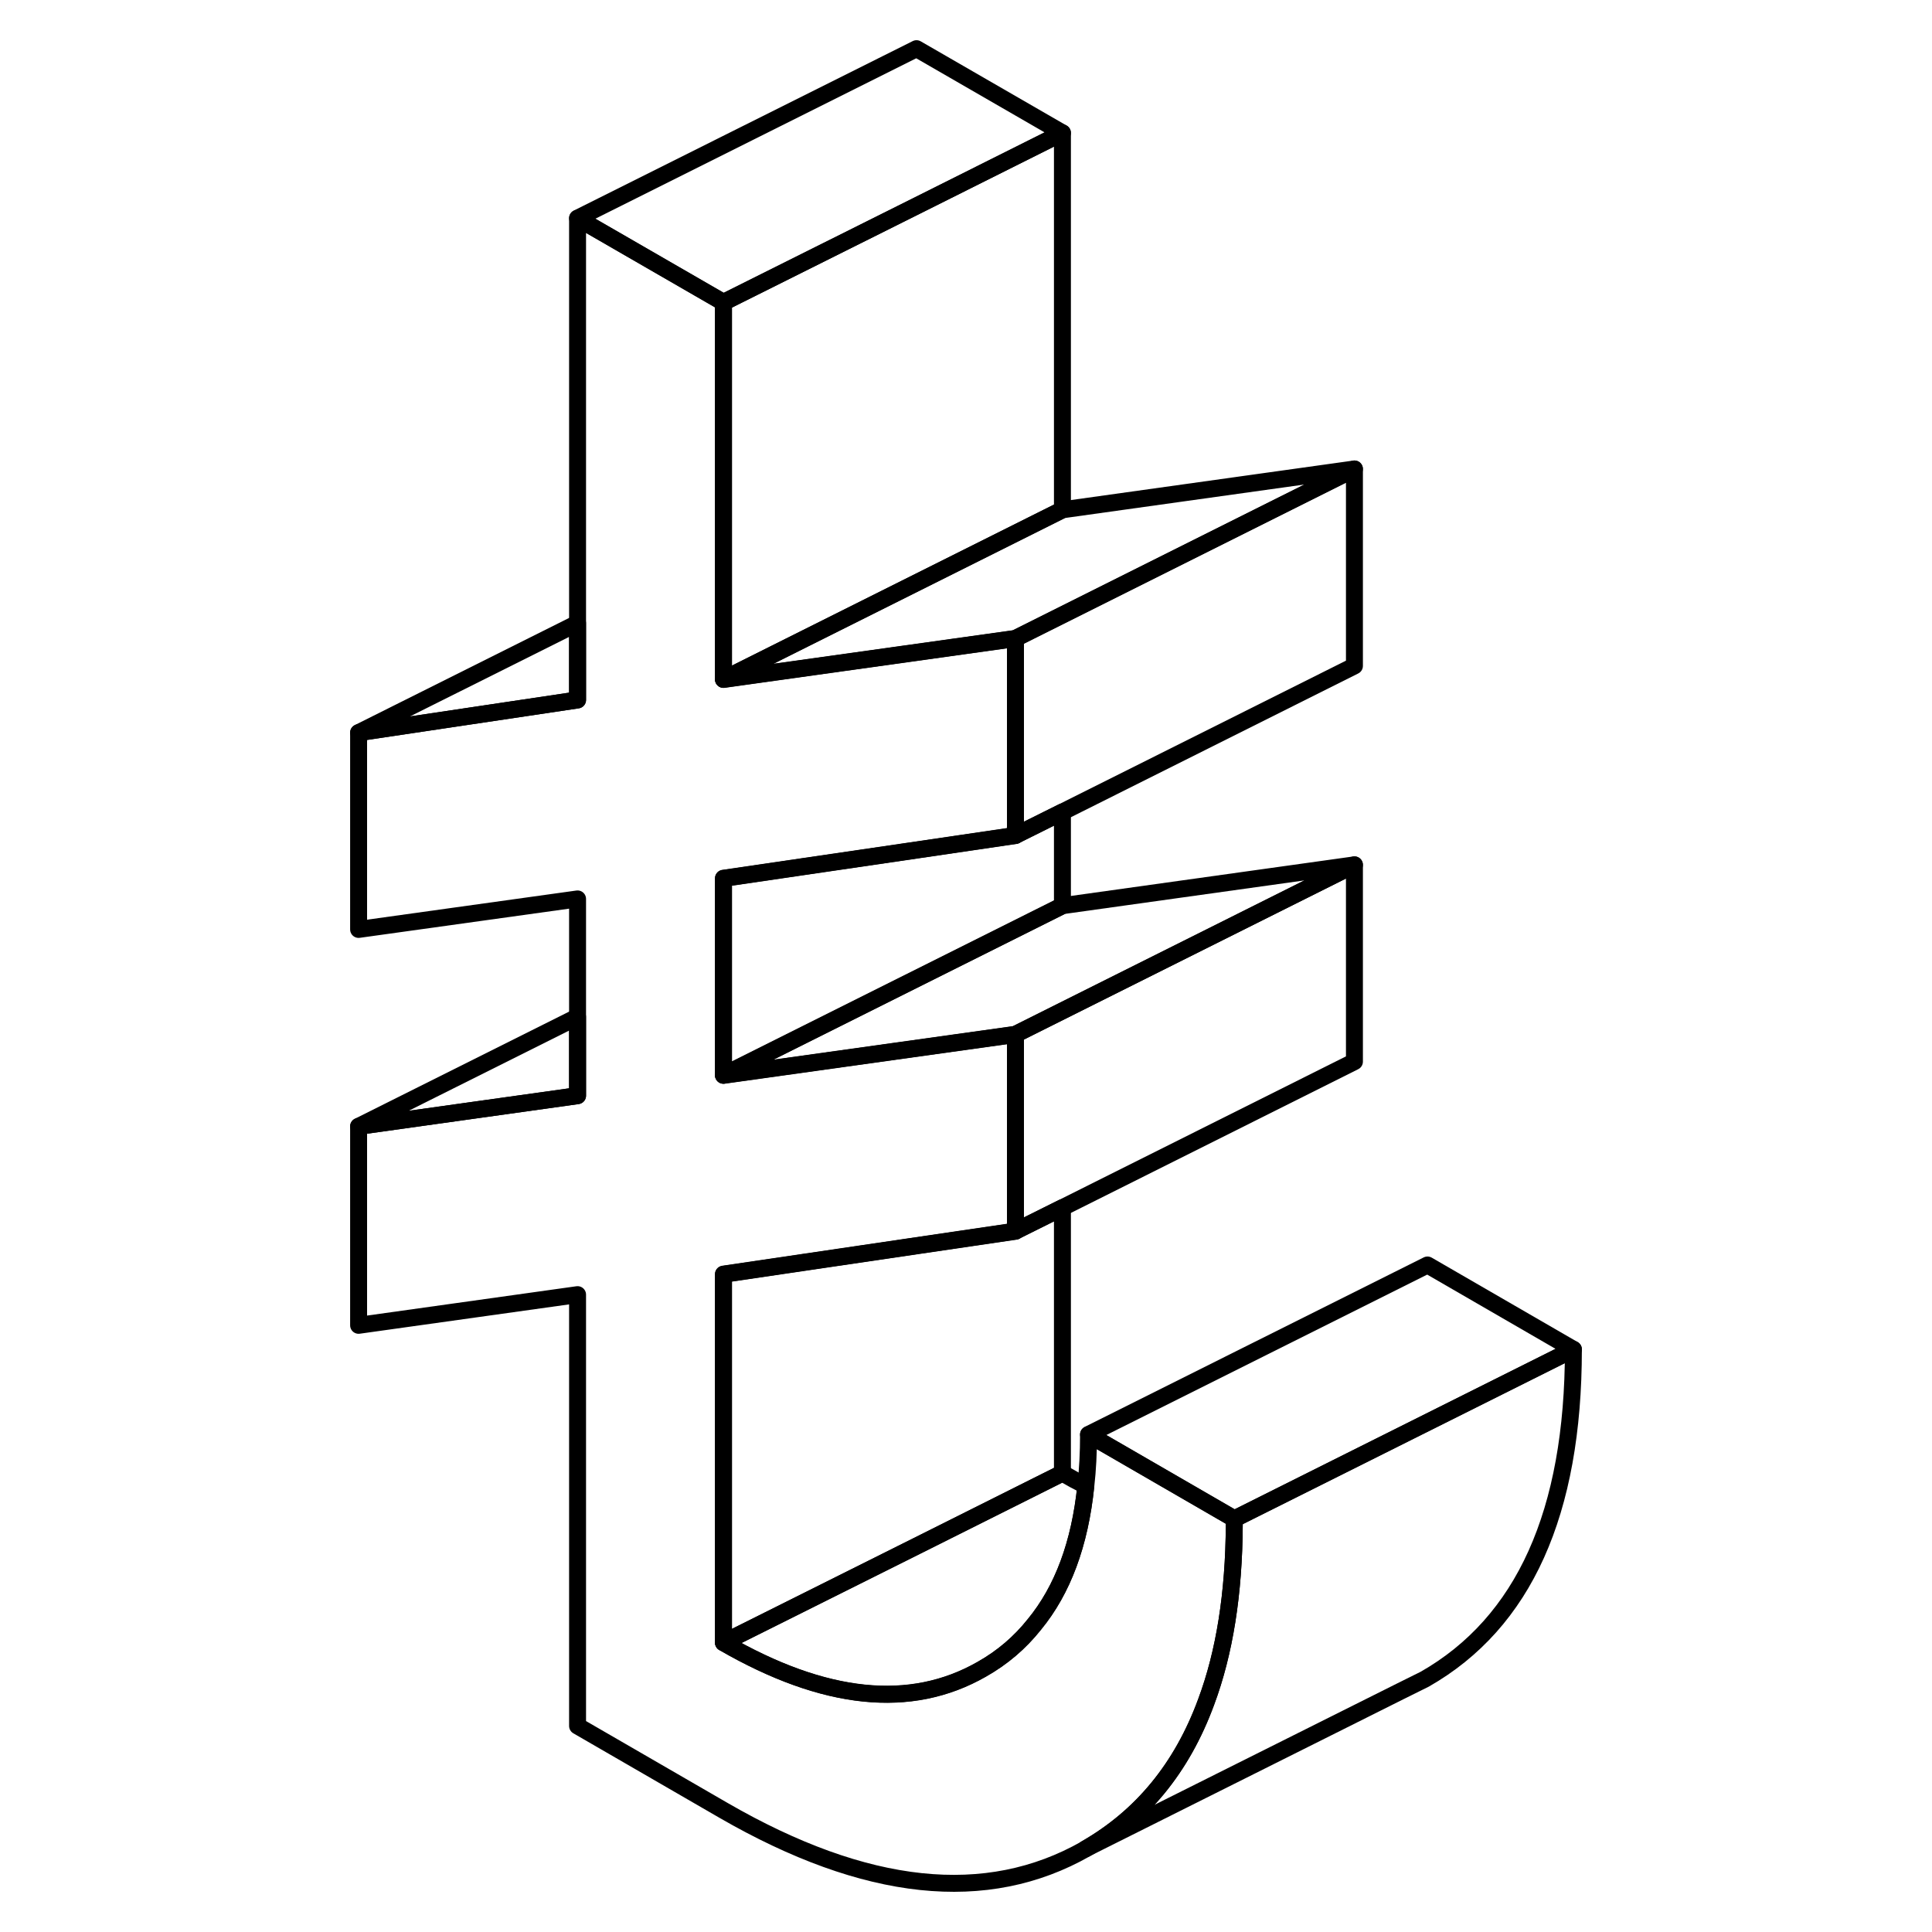 <svg width="48" height="48" viewBox="0 0 76 114" fill="none" xmlns="http://www.w3.org/2000/svg" stroke-width="1px"
     stroke-linecap="round" stroke-linejoin="round">
    <path d="M53.84 89.632C53.84 89.742 53.84 89.862 53.83 89.972C53.81 94.022 53.26 97.512 52.17 100.432C50.74 104.322 48.37 107.202 45.07 109.092C39.22 112.422 32.09 111.672 23.69 106.822L15.08 101.842V76.392L2.16 78.202V66.462L15.08 64.652V53.042L2.16 54.842V43.232L15.08 41.302V12.882L23.69 17.852V40.092L40.92 37.682V49.302L35.08 50.162L23.69 51.832V63.452L40.92 61.042V72.652L35.08 73.512L23.69 75.192V96.932C29.65 100.372 34.73 100.902 38.93 98.502C40.15 97.812 41.18 96.932 42.03 95.862C43.71 93.822 44.72 91.092 45.07 87.682C45.18 86.722 45.23 85.712 45.23 84.652L53.84 89.632Z" stroke="currentColor" stroke-linejoin="round"/>
    <path d="M43.69 7.842L35.08 12.152L23.69 17.842L15.08 12.872L35.08 2.872L43.69 7.842Z" stroke="currentColor" stroke-linejoin="round"/>
    <path d="M60.919 27.672L40.919 37.672L23.689 40.082L43.69 30.082L60.919 27.672Z" stroke="currentColor" stroke-linejoin="round"/>
    <path d="M60.92 27.672V39.292L43.69 47.912L40.92 49.292V37.672L60.92 27.672Z" stroke="currentColor" stroke-linejoin="round"/>
    <path d="M43.69 47.912V53.442L23.689 63.442V51.822L35.08 50.152L40.919 49.292L43.69 47.912Z" stroke="currentColor" stroke-linejoin="round"/>
    <path d="M60.919 51.032L40.919 61.032L23.689 63.441L43.69 53.441L60.919 51.032Z" stroke="currentColor" stroke-linejoin="round"/>
    <path d="M60.92 51.032V62.642L43.69 71.261L40.92 72.641V61.032L60.92 51.032Z" stroke="currentColor" stroke-linejoin="round"/>
    <path d="M43.69 71.261V86.921L35.08 91.231L23.689 96.921V75.181L35.08 73.501L40.919 72.641L43.69 71.261Z" stroke="currentColor" stroke-linejoin="round"/>
    <path d="M45.069 87.672C44.719 91.082 43.709 93.812 42.029 95.852C41.179 96.922 40.15 97.802 38.929 98.492C34.73 100.892 29.649 100.362 23.689 96.922L35.08 91.232L43.69 86.922C44.15 87.192 44.609 87.442 45.069 87.672Z" stroke="currentColor" stroke-linejoin="round"/>
    <path d="M43.69 7.842V30.082L23.689 40.082V17.842L35.08 12.152L43.69 7.842Z" stroke="currentColor" stroke-linejoin="round"/>
    <path d="M15.08 36.772V41.301L2.16 43.231L15.08 36.772Z" stroke="currentColor" stroke-linejoin="round"/>
    <path d="M15.08 60.002V64.651L2.16 66.462L15.08 60.002Z" stroke="currentColor" stroke-linejoin="round"/>
    <path d="M73.84 79.622C73.84 89.262 70.92 95.742 65.07 99.082L63.66 99.782L45.07 109.082C48.37 107.192 50.74 104.312 52.17 100.422C53.26 97.502 53.81 94.012 53.83 89.962C53.84 89.852 53.84 89.732 53.84 89.622L62.44 85.322L73.84 79.622Z" stroke="currentColor" stroke-linejoin="round"/>
    <path d="M73.841 79.622L62.441 85.322L53.84 89.622L45.23 84.642L65.231 74.642L73.841 79.622Z" stroke="currentColor" stroke-linejoin="round"/>
</svg>